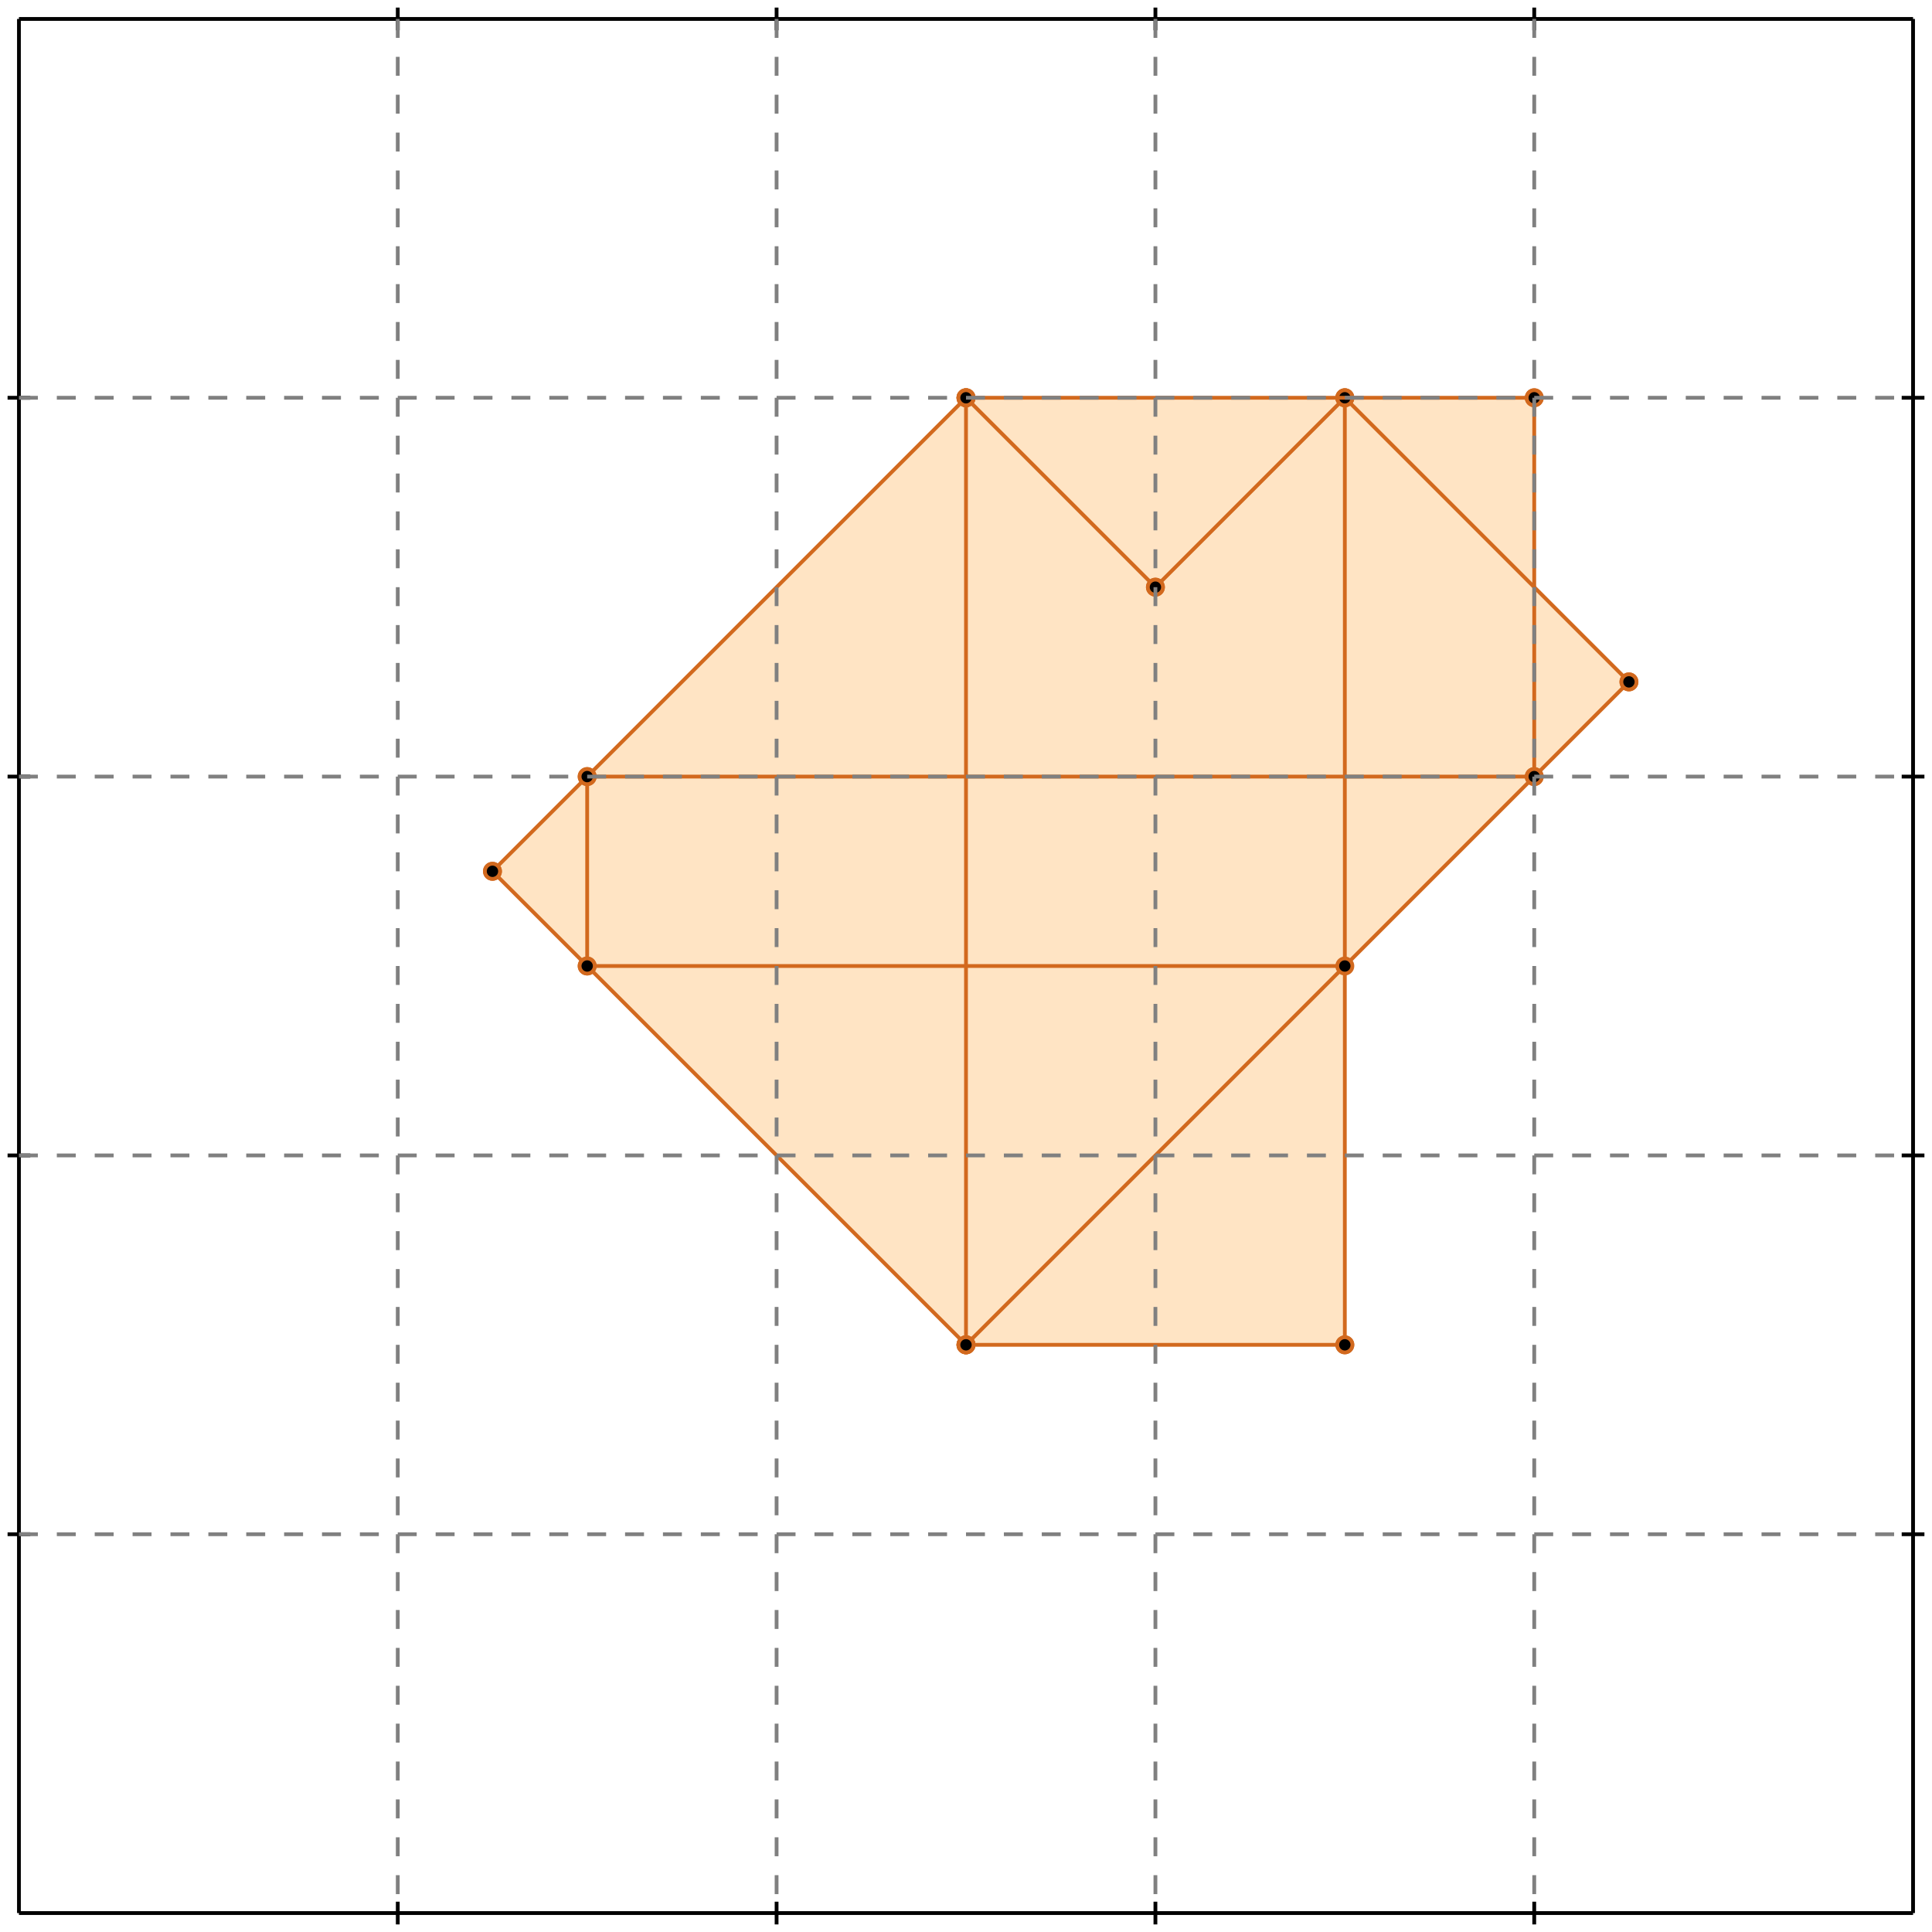 <?xml version="1.0" standalone="no"?>
<!DOCTYPE svg PUBLIC "-//W3C//DTD SVG 1.1//EN" 
  "http://www.w3.org/Graphics/SVG/1.1/DTD/svg11.dtd">
<svg width="510" height="510" version="1.1" id="toplevel"
    xmlns="http://www.w3.org/2000/svg"
    xmlns:xlink="http://www.w3.org/1999/xlink">
  <polygon points="255,355 355,355 355,255 430,180 405,155 405,105 255,105 130,230"
           fill="bisque"/>
  <g stroke="chocolate" stroke-width="1">
    <line x1="255" y1="355" x2="430" y2="180"/>
    <circle cx="255" cy="355" r="2"/>
    <circle cx="430" cy="180" r="2"/>
  </g>
  <g stroke="chocolate" stroke-width="1">
    <line x1="155" y1="255" x2="155" y2="205"/>
    <circle cx="155" cy="255" r="2"/>
    <circle cx="155" cy="205" r="2"/>
  </g>
  <g stroke="chocolate" stroke-width="1">
    <line x1="255" y1="355" x2="255" y2="105"/>
    <circle cx="255" cy="355" r="2"/>
    <circle cx="255" cy="105" r="2"/>
  </g>
  <g stroke="chocolate" stroke-width="1">
    <line x1="355" y1="355" x2="355" y2="105"/>
    <circle cx="355" cy="355" r="2"/>
    <circle cx="355" cy="105" r="2"/>
  </g>
  <g stroke="chocolate" stroke-width="1">
    <line x1="405" y1="205" x2="405" y2="105"/>
    <circle cx="405" cy="205" r="2"/>
    <circle cx="405" cy="105" r="2"/>
  </g>
  <g stroke="chocolate" stroke-width="1">
    <line x1="305" y1="155" x2="355" y2="105"/>
    <circle cx="305" cy="155" r="2"/>
    <circle cx="355" cy="105" r="2"/>
  </g>
  <g stroke="chocolate" stroke-width="1">
    <line x1="130" y1="230" x2="255" y2="105"/>
    <circle cx="130" cy="230" r="2"/>
    <circle cx="255" cy="105" r="2"/>
  </g>
  <g stroke="chocolate" stroke-width="1">
    <line x1="255" y1="355" x2="355" y2="355"/>
    <circle cx="255" cy="355" r="2"/>
    <circle cx="355" cy="355" r="2"/>
  </g>
  <g stroke="chocolate" stroke-width="1">
    <line x1="255" y1="355" x2="130" y2="230"/>
    <circle cx="255" cy="355" r="2"/>
    <circle cx="130" cy="230" r="2"/>
  </g>
  <g stroke="chocolate" stroke-width="1">
    <line x1="155" y1="255" x2="355" y2="255"/>
    <circle cx="155" cy="255" r="2"/>
    <circle cx="355" cy="255" r="2"/>
  </g>
  <g stroke="chocolate" stroke-width="1">
    <line x1="155" y1="205" x2="405" y2="205"/>
    <circle cx="155" cy="205" r="2"/>
    <circle cx="405" cy="205" r="2"/>
  </g>
  <g stroke="chocolate" stroke-width="1">
    <line x1="305" y1="155" x2="255" y2="105"/>
    <circle cx="305" cy="155" r="2"/>
    <circle cx="255" cy="105" r="2"/>
  </g>
  <g stroke="chocolate" stroke-width="1">
    <line x1="430" y1="180" x2="355" y2="105"/>
    <circle cx="430" cy="180" r="2"/>
    <circle cx="355" cy="105" r="2"/>
  </g>
  <g stroke="chocolate" stroke-width="1">
    <line x1="255" y1="105" x2="405" y2="105"/>
    <circle cx="255" cy="105" r="2"/>
    <circle cx="405" cy="105" r="2"/>
  </g>
  <g stroke="black" stroke-width="1">
    <line x1="5" y1="5" x2="505" y2="5"/>
    <line x1="5" y1="5" x2="5" y2="505"/>
    <line x1="505" y1="505" x2="5" y2="505"/>
    <line x1="505" y1="505" x2="505" y2="5"/>
    <line x1="105" y1="2" x2="105" y2="8"/>
    <line x1="2" y1="105" x2="8" y2="105"/>
    <line x1="105" y1="502" x2="105" y2="508"/>
    <line x1="502" y1="105" x2="508" y2="105"/>
    <line x1="205" y1="2" x2="205" y2="8"/>
    <line x1="2" y1="205" x2="8" y2="205"/>
    <line x1="205" y1="502" x2="205" y2="508"/>
    <line x1="502" y1="205" x2="508" y2="205"/>
    <line x1="305" y1="2" x2="305" y2="8"/>
    <line x1="2" y1="305" x2="8" y2="305"/>
    <line x1="305" y1="502" x2="305" y2="508"/>
    <line x1="502" y1="305" x2="508" y2="305"/>
    <line x1="405" y1="2" x2="405" y2="8"/>
    <line x1="2" y1="405" x2="8" y2="405"/>
    <line x1="405" y1="502" x2="405" y2="508"/>
    <line x1="502" y1="405" x2="508" y2="405"/>
  </g>
  <g stroke="gray" stroke-width="1" stroke-dasharray="5,5">
    <line x1="105" y1="5" x2="105" y2="505"/>
    <line x1="5" y1="105" x2="505" y2="105"/>
    <line x1="205" y1="5" x2="205" y2="505"/>
    <line x1="5" y1="205" x2="505" y2="205"/>
    <line x1="305" y1="5" x2="305" y2="505"/>
    <line x1="5" y1="305" x2="505" y2="305"/>
    <line x1="405" y1="5" x2="405" y2="505"/>
    <line x1="5" y1="405" x2="505" y2="405"/>
  </g>
</svg>
